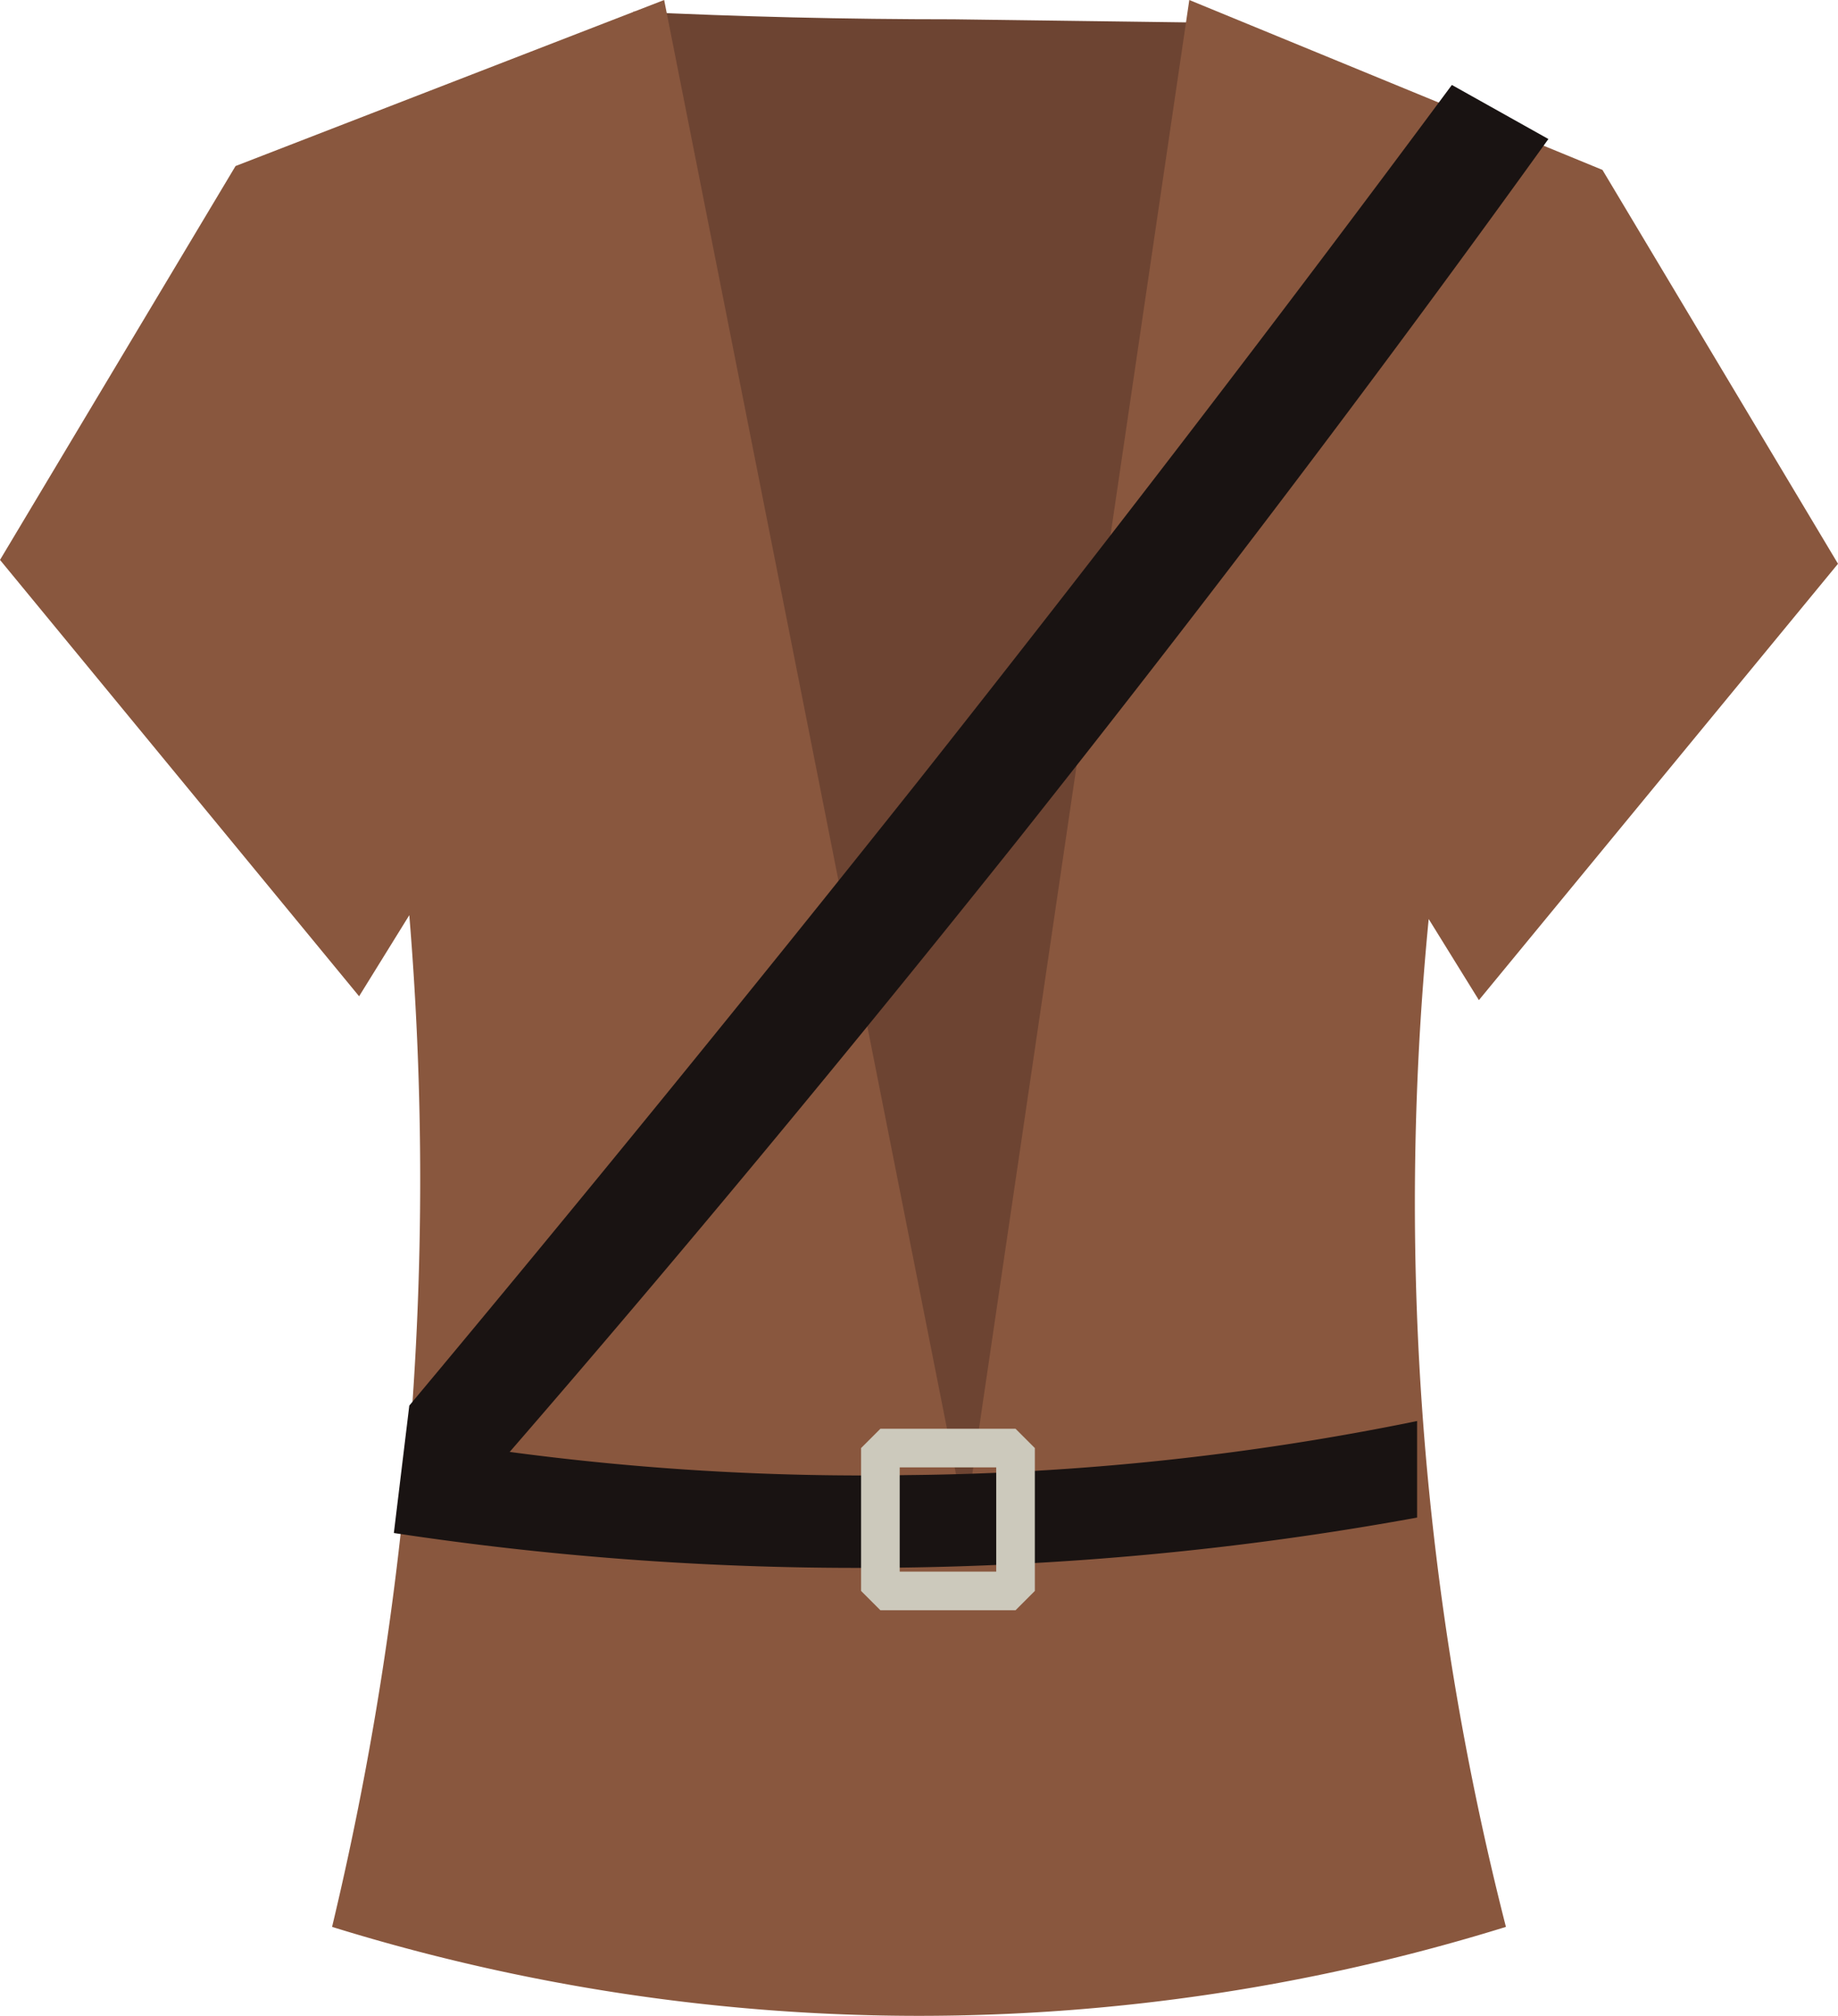 <svg xmlns="http://www.w3.org/2000/svg" viewBox="0 0 476 522"><path class="_back" d="M164 3q41 2 83 2l75 1-73 397L164 3z" fill="#6d4432"/><path class="_front" d="M172 0L61 43 0 145l93 113 13-21a833 833 0 0 1 0 137 831 831 0 0 1-20 125 513 513 0 0 0 304 0 757 757 0 0 1-20-261l13 21 93-113-61-102L308 0l-58 394z" fill="#89573e"/><path class="_belt" d="M376 22l25 14q-64 89-137 181-67 84-132 159a689 689 0 0 0 103 6 689 689 0 0 0 132-14v25a799 799 0 0 1-138 13 800 800 0 0 1-127-9l4-33q66-79 132-162 72-91 138-180z" fill="#191312"/><path class="_buckle" fill="none" stroke="#ccc9bc" stroke-miterlimit="0" stroke-width="10" d="M228 375h35v37h-35z"/></svg>

